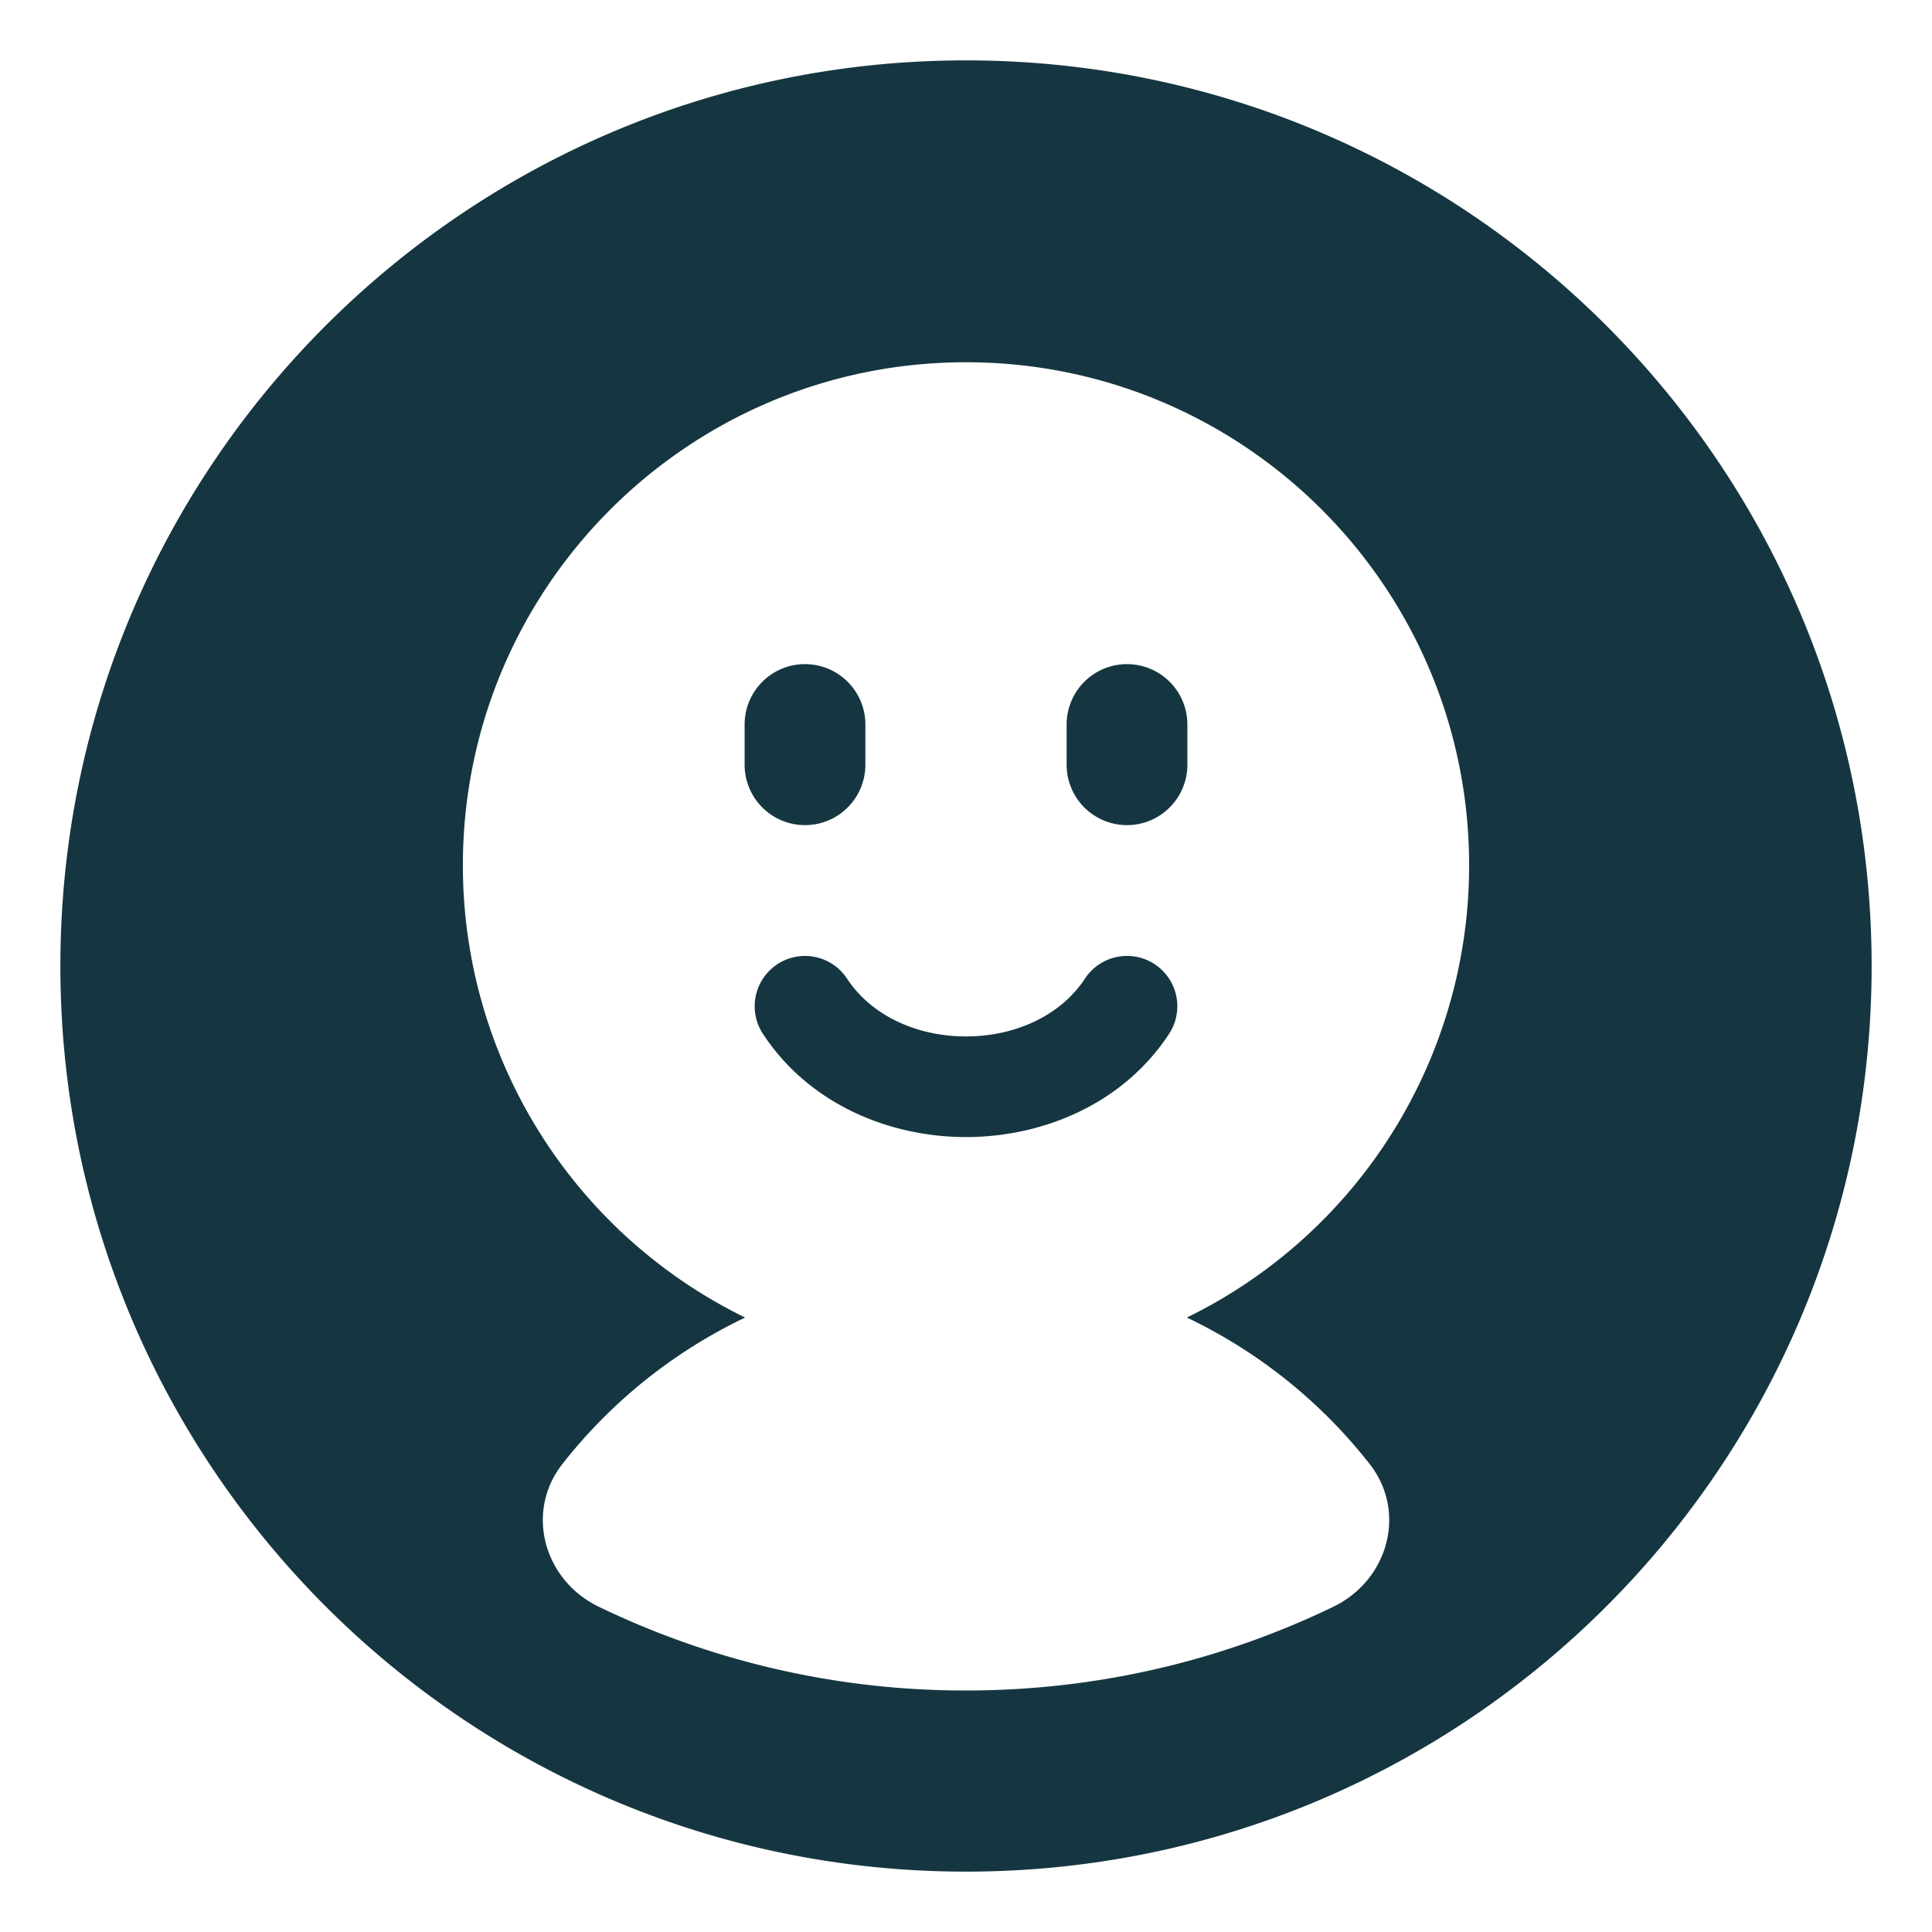 <svg xmlns="http://www.w3.org/2000/svg" fill="none" viewBox="0 0 48 48" id="User-Circle-Avatar-Happy--Streamline-Plump.svg" height="48" width="48"><g id="User-Circle-Avatar-Happy--Streamline-Plump.svg"><path id="Union" fill="#153640" fill-rule="evenodd" d="M1.5 24C1.5 11.574 11.574 1.5 24 1.5c12.427 0 22.5 10.074 22.5 22.5S36.427 46.5 24 46.5C11.574 46.5 1.5 36.426 1.5 24Zm10 -2.5a12.5 12.5 0 0 0 7.013 11.234 12.73 12.73 0 0 0 -4.541 3.64c-0.934 1.192 -0.46 2.886 0.904 3.545A20.916 20.916 0 0 0 24 42c3.27 0 6.365 -0.747 9.125 -2.08 1.364 -0.66 1.838 -2.354 0.904 -3.547a12.729 12.729 0 0 0 -4.542 -3.639A12.5 12.5 0 0 0 36.5 21.5C36.5 14.596 30.904 9 24 9c-6.903 0 -12.5 5.596 -12.5 12.5Zm10 -3.5a1.5 1.5 0 1 0 -3 0v1a1.5 1.5 0 0 0 3 0v-1Zm6.5 -1.5a1.5 1.5 0 0 0 -1.5 1.5v1a1.5 1.5 0 0 0 3 0v-1a1.5 1.5 0 0 0 -1.5 -1.5Zm-8.686 7.455a1.25 1.25 0 0 1 1.731 0.36c0.597 0.908 1.719 1.435 2.955 1.435s2.359 -0.527 2.955 -1.436a1.25 1.25 0 0 1 2.09 1.372C27.892 27.444 25.89 28.25 24 28.25c-1.889 0 -3.891 -0.806 -5.045 -2.564a1.25 1.25 0 0 1 0.36 -1.731Z" clip-rule="evenodd" stroke-width="1"></path></g></svg>